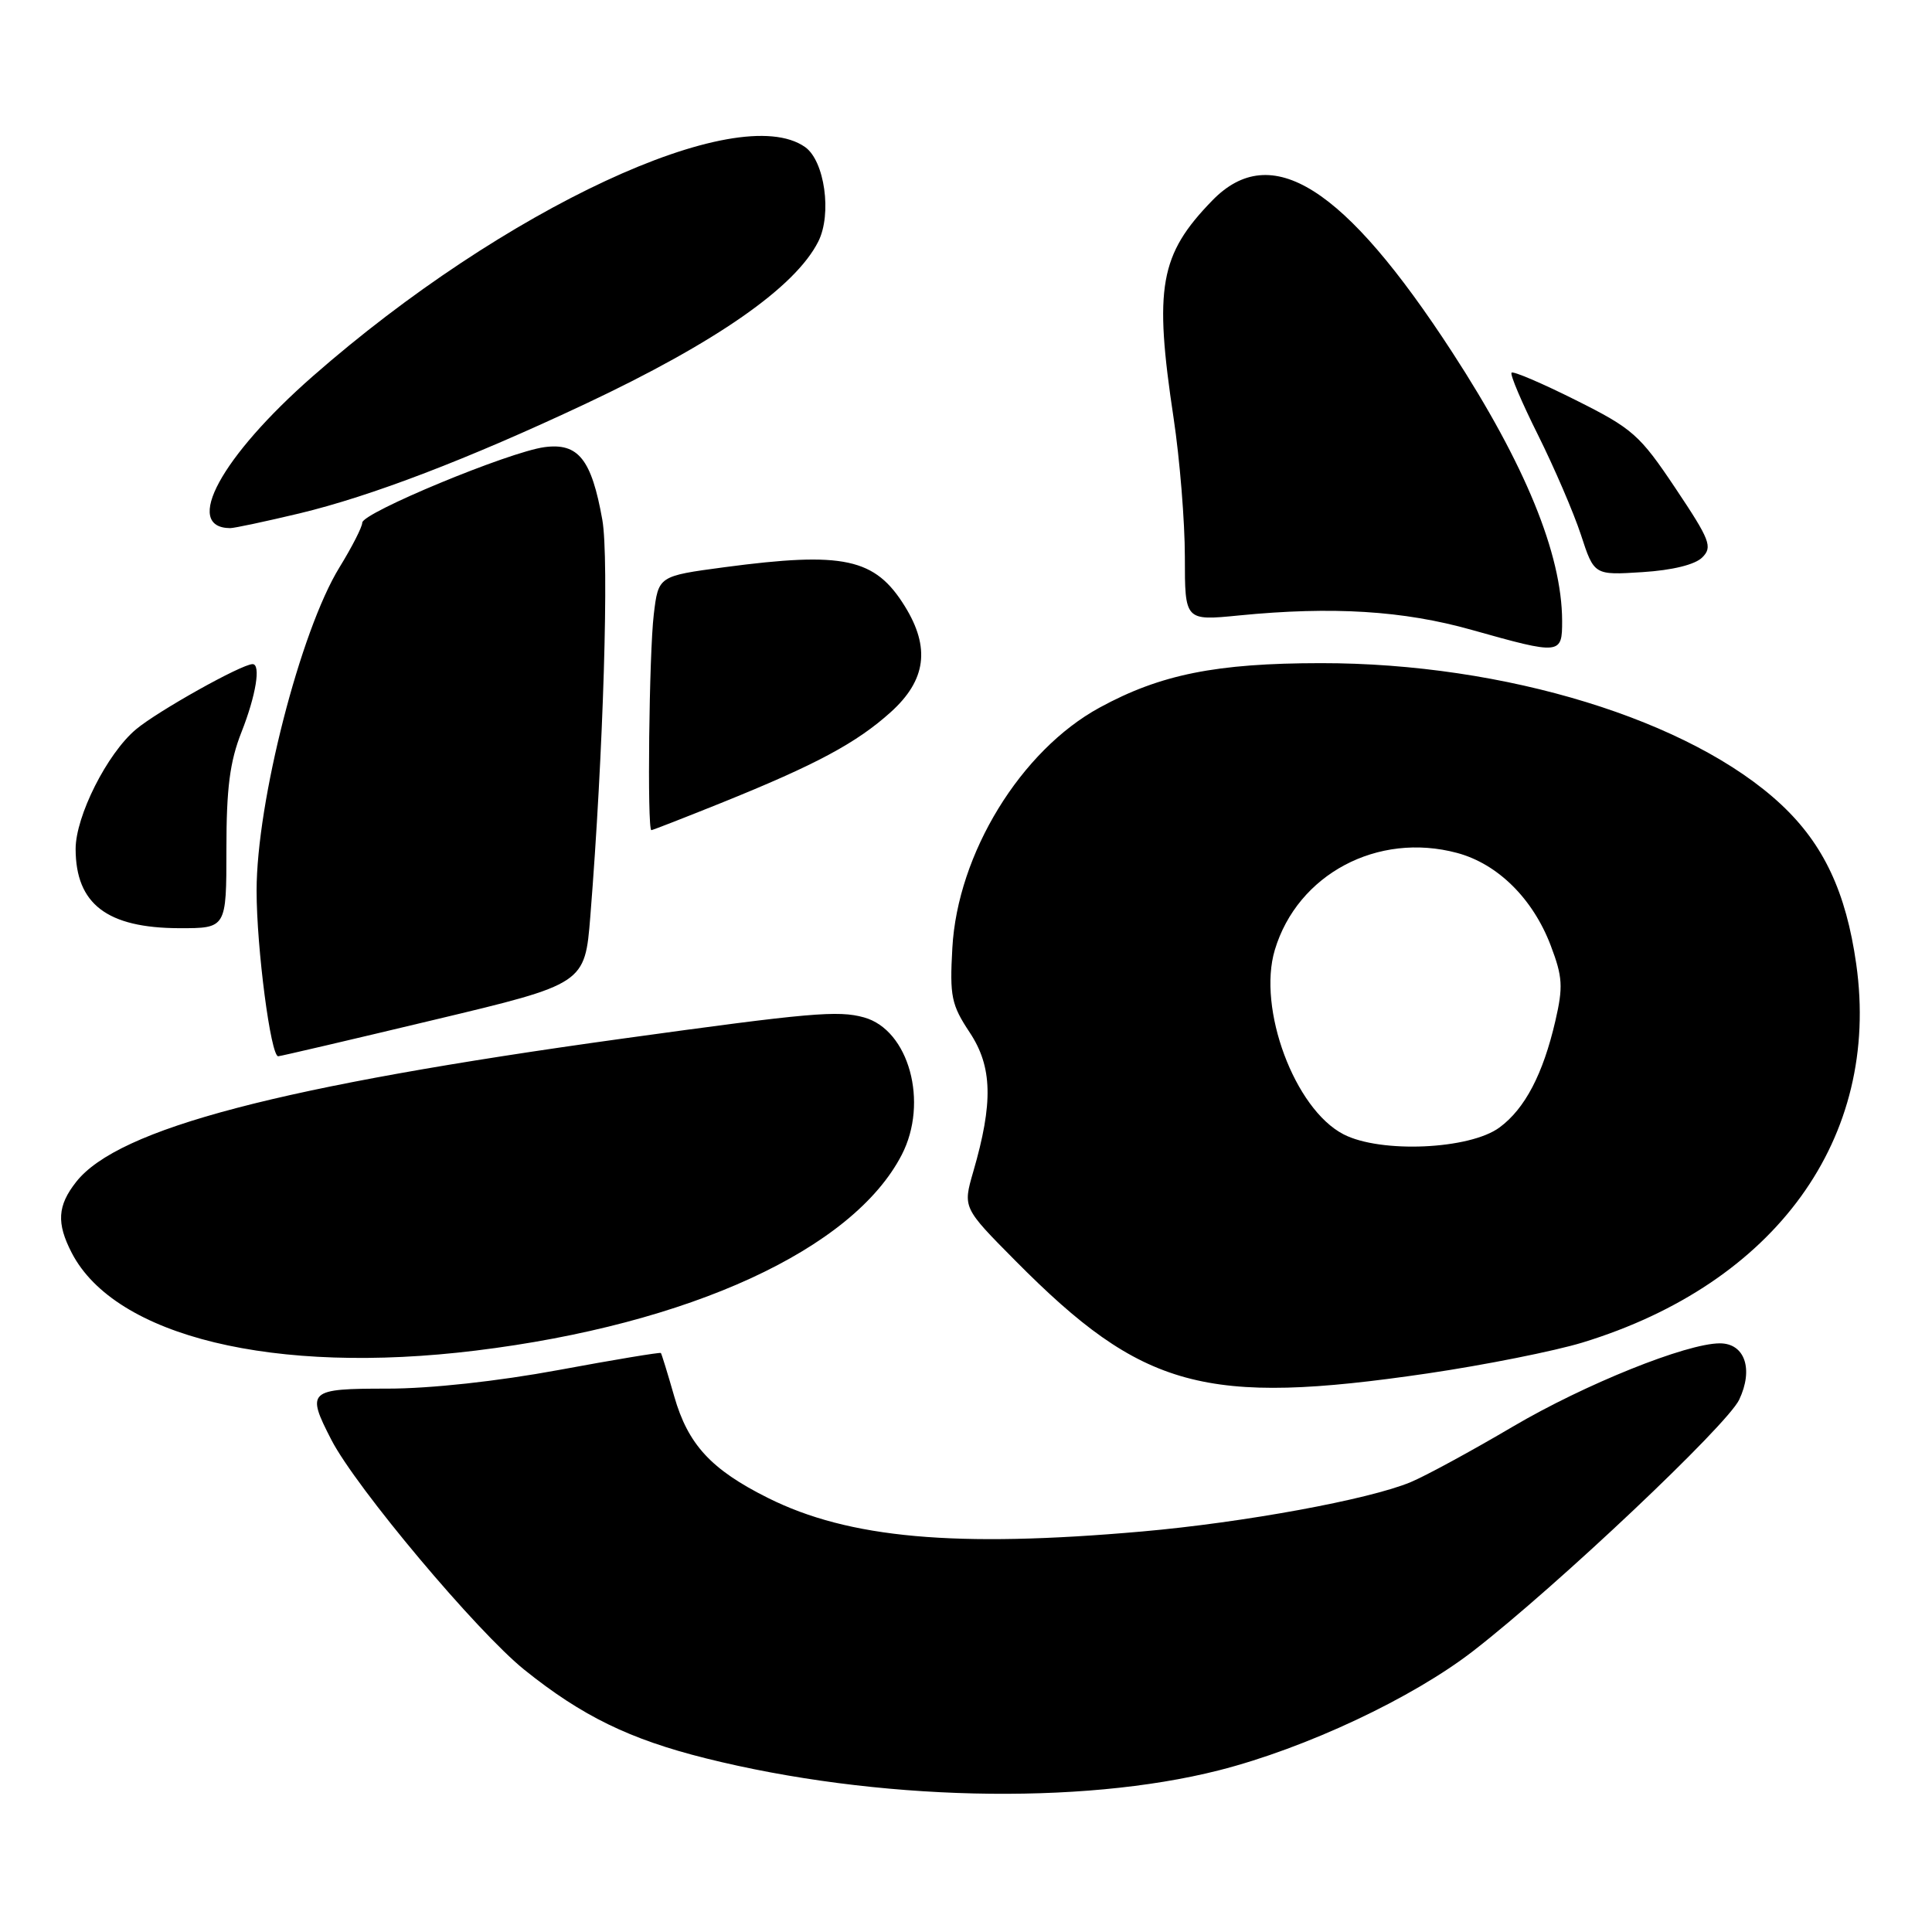 <?xml version="1.0" encoding="UTF-8" standalone="no"?>
<!DOCTYPE svg PUBLIC "-//W3C//DTD SVG 1.1//EN" "http://www.w3.org/Graphics/SVG/1.1/DTD/svg11.dtd" >
<svg xmlns="http://www.w3.org/2000/svg" xmlns:xlink="http://www.w3.org/1999/xlink" version="1.1" viewBox="0 0 256 256">
 <g >
 <path fill="currentColor"
d=" M 161.50 234.58 C 173.03 231.65 187.16 225.01 195.25 218.73 C 206.35 210.12 228.84 188.86 230.45 185.47 C 232.37 181.42 231.20 178.00 227.89 178.00 C 223.47 178.00 210.00 183.42 200.50 189.01 C 195.00 192.25 188.88 195.58 186.90 196.40 C 181.37 198.70 164.83 201.74 151.33 202.93 C 126.59 205.11 112.47 203.84 101.75 198.48 C 94.22 194.72 91.17 191.41 89.34 185.03 C 88.47 181.99 87.67 179.40 87.57 179.28 C 87.47 179.16 81.38 180.17 74.04 181.53 C 65.94 183.03 57.02 184.00 51.35 184.00 C 40.84 184.00 40.55 184.27 43.91 190.79 C 47.18 197.13 63.20 216.21 69.50 221.27 C 77.11 227.38 83.42 230.46 93.50 232.98 C 116.02 238.61 143.11 239.25 161.50 234.58 Z  M 189.20 181.98 C 196.73 180.87 205.96 179.03 209.70 177.89 C 235.29 170.06 249.23 150.78 245.96 127.74 C 244.61 118.19 241.63 111.87 236.03 106.62 C 224.04 95.41 199.44 87.85 175.01 87.87 C 161.15 87.88 153.78 89.36 145.72 93.75 C 135.26 99.44 126.88 113.12 126.19 125.62 C 125.83 132.03 126.06 133.14 128.50 136.82 C 131.50 141.35 131.62 146.12 128.96 155.26 C 127.58 160.03 127.58 160.03 134.54 167.05 C 151.39 184.06 159.64 186.32 189.20 181.98 Z  M 63.03 178.96 C 91.38 175.49 113.00 165.56 119.48 153.03 C 123.08 146.08 120.44 136.46 114.48 134.81 C 111.07 133.86 107.37 134.18 82.50 137.62 C 37.12 143.90 15.67 149.52 10.09 156.61 C 7.61 159.76 7.47 162.07 9.50 166.00 C 15.24 177.11 36.37 182.23 63.03 178.96 Z  M 57.50 135.14 C 77.50 130.37 77.50 130.37 78.22 121.43 C 79.95 99.80 80.73 74.02 79.81 68.87 C 78.38 60.85 76.63 58.65 72.14 59.25 C 67.42 59.89 48.00 67.94 48.00 69.26 C 48.00 69.82 46.64 72.48 44.98 75.18 C 39.81 83.58 34.00 106.26 34.00 118.02 C 34.00 125.64 35.88 140.02 36.87 139.96 C 37.22 139.94 46.50 137.77 57.50 135.14 Z  M 30.00 112.54 C 30.00 104.43 30.45 100.93 32.00 97.00 C 33.92 92.14 34.59 88.00 33.47 88.00 C 32.02 88.00 20.89 94.23 18.01 96.65 C 14.19 99.86 10.02 108.15 10.02 112.50 C 10.04 119.79 14.18 122.96 23.75 122.99 C 30.00 123.00 30.00 123.00 30.00 112.54 Z  M 95.52 106.41 C 108.15 101.32 113.49 98.45 118.04 94.35 C 122.72 90.12 123.29 85.82 119.90 80.34 C 115.95 73.95 111.81 73.06 95.98 75.16 C 87.24 76.33 87.24 76.33 86.63 81.41 C 86.01 86.57 85.74 110.00 86.31 110.00 C 86.47 110.00 90.62 108.38 95.52 106.41 Z  M 206.99 82.25 C 206.96 73.41 202.09 61.53 192.42 46.66 C 178.11 24.66 168.43 18.54 160.63 26.57 C 153.66 33.74 152.89 38.07 155.51 55.41 C 156.33 60.86 157.00 69.14 157.00 73.79 C 157.00 82.26 157.00 82.26 164.17 81.55 C 176.56 80.33 185.96 80.91 195.00 83.46 C 206.80 86.78 207.00 86.76 206.99 82.25 Z  M 225.56 73.86 C 226.95 72.48 226.60 71.56 222.01 64.70 C 217.27 57.61 216.34 56.79 208.80 53.02 C 204.35 50.79 200.51 49.15 200.29 49.38 C 200.06 49.61 201.64 53.33 203.80 57.65 C 205.95 61.97 208.51 67.91 209.48 70.86 C 211.23 76.22 211.23 76.22 217.63 75.81 C 221.59 75.56 224.61 74.82 225.56 73.86 Z  M 39.67 68.03 C 49.17 65.75 61.98 60.85 77.52 53.54 C 94.90 45.36 105.38 38.06 108.43 32.00 C 110.26 28.36 109.27 21.30 106.67 19.48 C 97.73 13.22 66.77 27.64 41.44 49.86 C 29.31 60.50 24.18 69.93 30.50 69.98 C 31.05 69.98 35.18 69.10 39.67 68.03 Z  M 178.02 150.30 C 171.55 146.96 166.59 133.65 168.92 125.87 C 171.93 115.84 182.55 110.19 193.08 113.02 C 198.47 114.47 203.12 119.08 205.48 125.29 C 207.06 129.45 207.14 130.75 206.09 135.29 C 204.46 142.33 202.06 146.91 198.70 149.39 C 194.75 152.32 182.92 152.84 178.02 150.30 Z "/>
</g>
</svg>